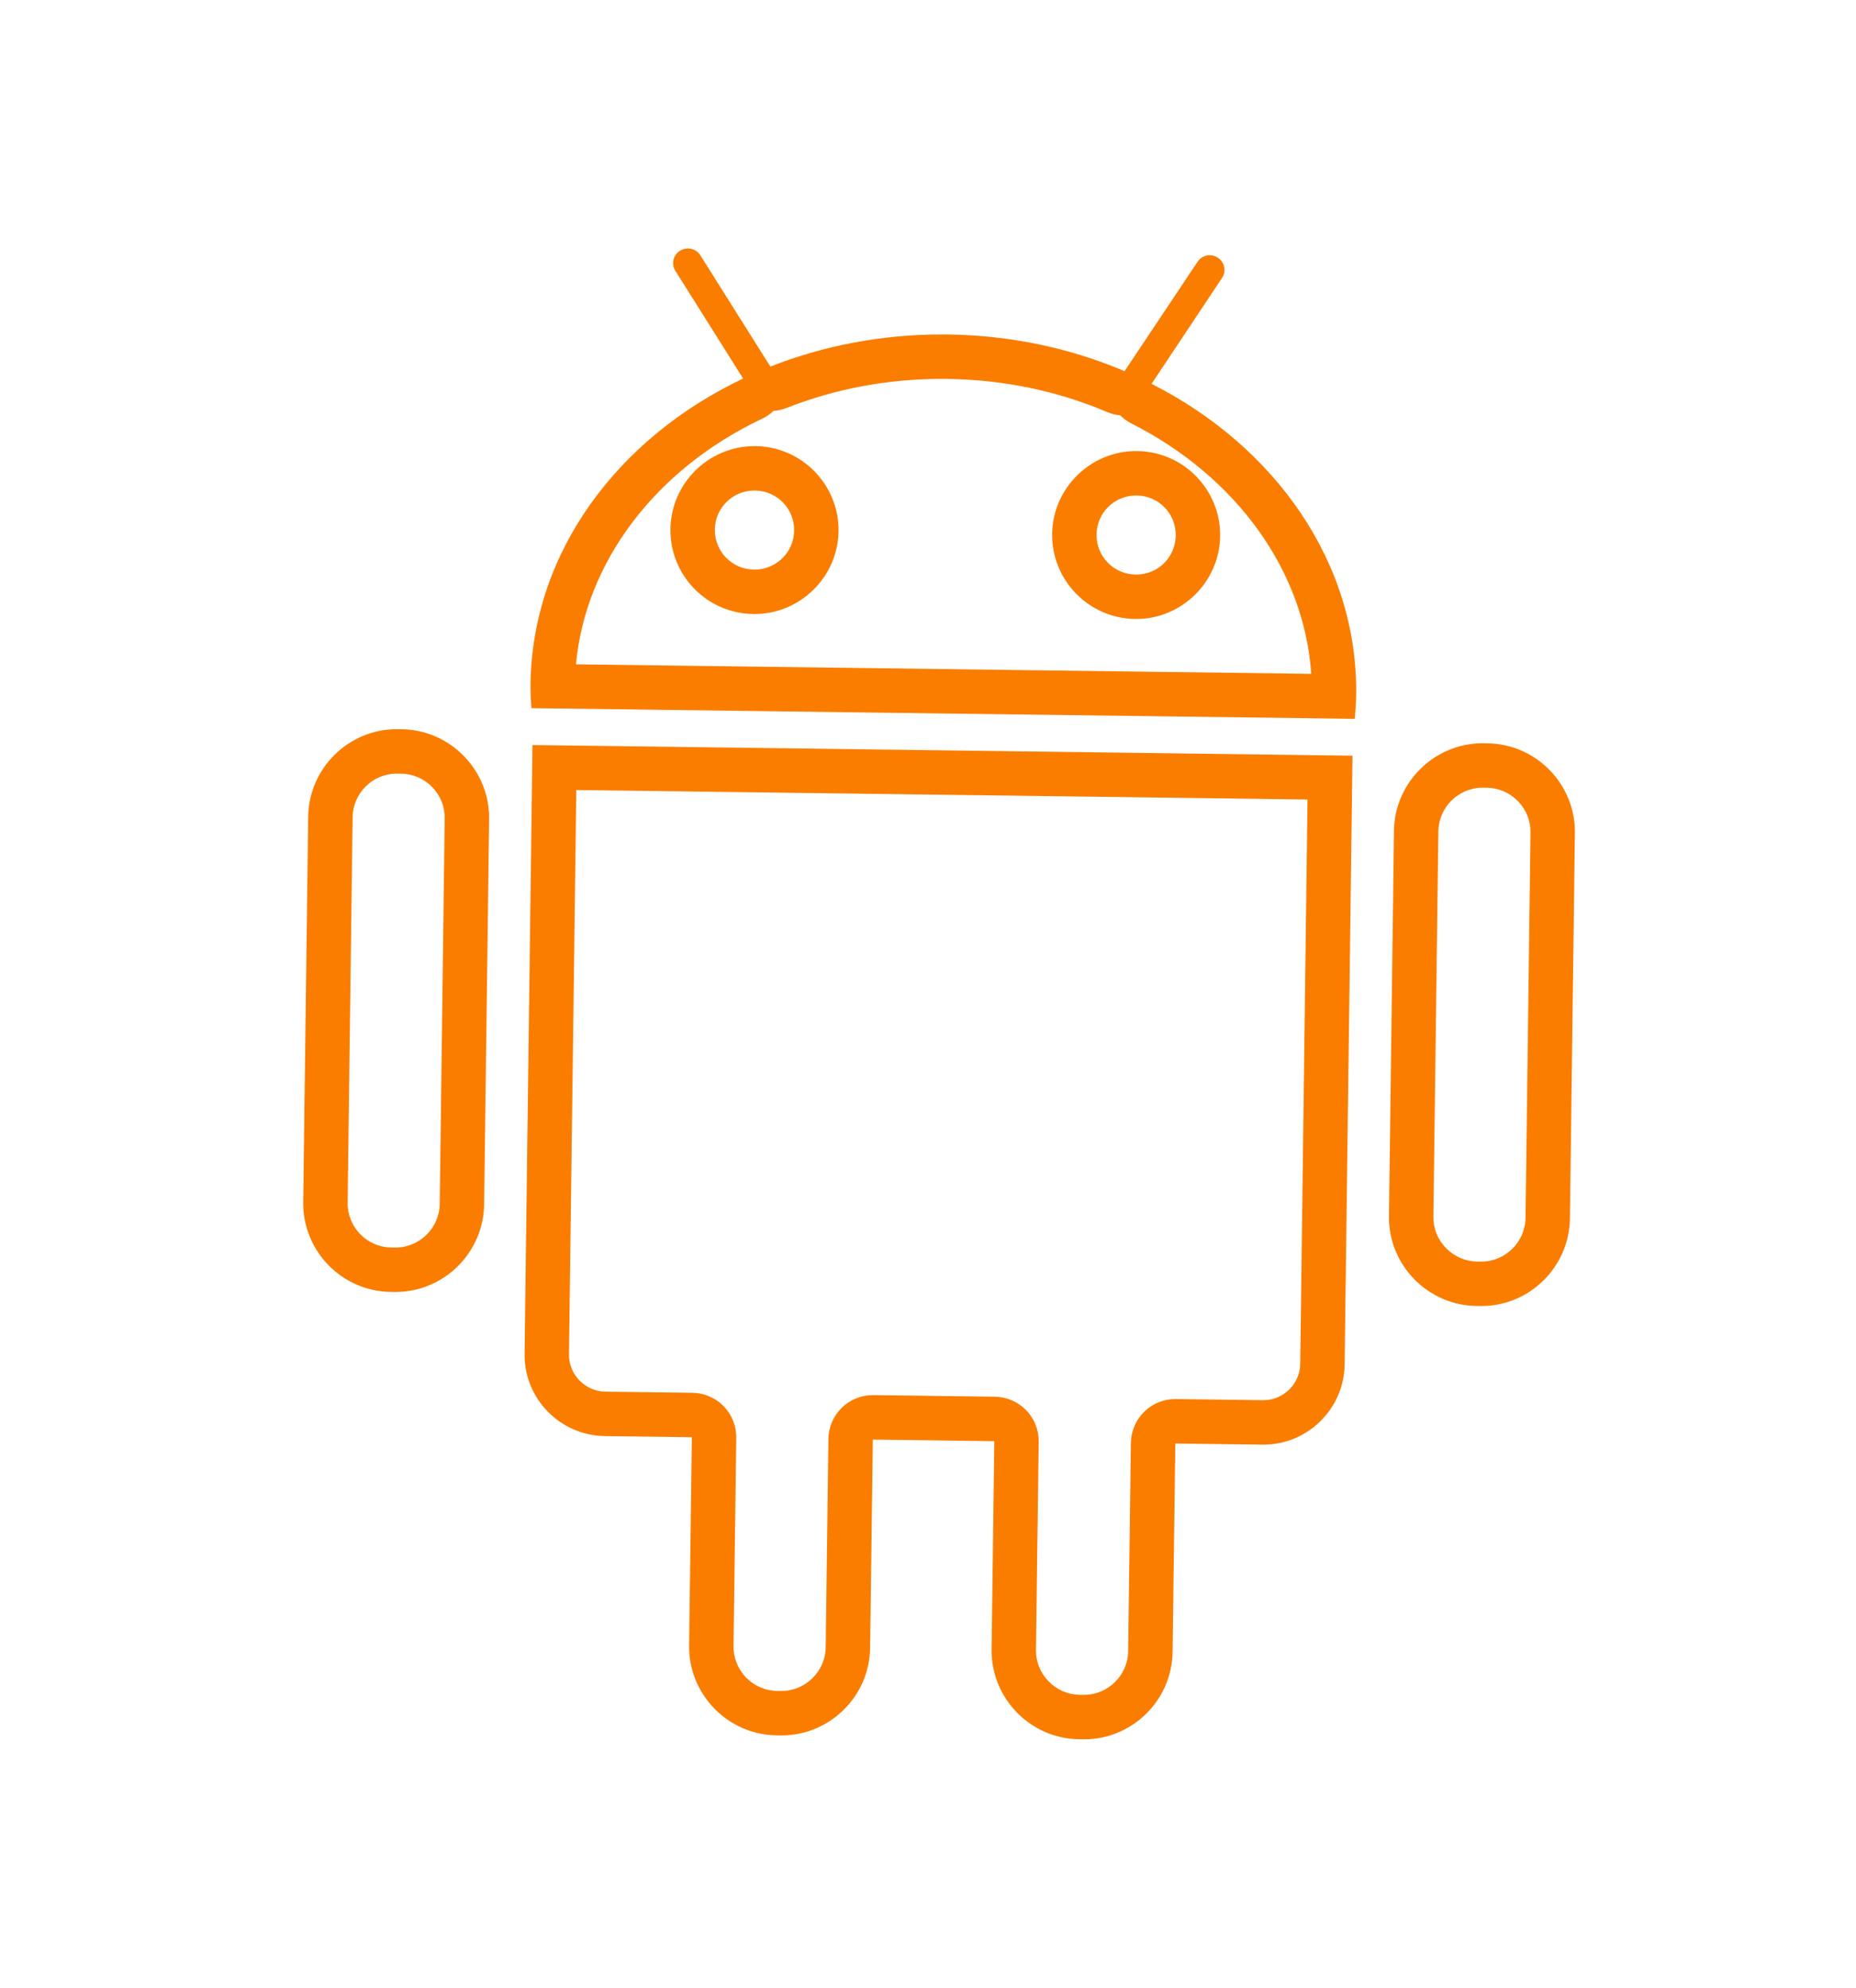 <?xml version="1.0" encoding="utf-8"?>
<!-- Generator: Adobe Illustrator 16.0.3, SVG Export Plug-In . SVG Version: 6.00 Build 0)  -->
<!DOCTYPE svg PUBLIC "-//W3C//DTD SVG 1.1//EN" "http://www.w3.org/Graphics/SVG/1.1/DTD/svg11.dtd">
<svg version="1.1" id="Warstwa_1" xmlns="http://www.w3.org/2000/svg" xmlns:xlink="http://www.w3.org/1999/xlink" x="0px" y="0px"
	 width="155.91px" height="166.93px" viewBox="0 0 155.91 166.93" enable-background="new 0 0 155.91 166.93" xml:space="preserve">
<g>
	<g>
		<g>
			<g>
				<path fill="#FA7D00" d="M33.324,64.966h0.046l0.324,0.004c2.045,0.027,3.688,1.712,3.663,3.754l-0.419,32.374
					c-0.027,2.022-1.689,3.669-3.706,3.669h-0.046l-0.328-0.006c-2.042-0.024-3.682-1.713-3.656-3.762l0.419-32.375
					C29.646,66.607,31.308,64.966,33.324,64.966 M33.324,61.236c-4.048,0-7.381,3.289-7.434,7.339l-0.419,32.376
					c-0.052,4.102,3.245,7.486,7.339,7.541l0.325,0.004c0.032,0.001,0.064,0.001,0.097,0.001c4.056,0,7.382-3.291,7.437-7.35
					l0.419-32.375c0.051-4.085-3.253-7.48-7.345-7.532l-0.322-0.004C33.389,61.236,33.356,61.236,33.324,61.236L33.324,61.236z"/>
			</g>
			<g>
				<path fill="#FA7D00" d="M48.411,66.345l61.425,0.797l-0.613,47.393c-0.021,1.682-1.412,3.051-3.098,3.051h-0.041l-7.307-0.096
					c-0.017,0-0.033,0-0.049,0c-0.973,0-1.906,0.379-2.604,1.059c-0.709,0.69-1.114,1.634-1.127,2.623l-0.227,17.49
					c-0.025,2.023-1.691,3.67-3.713,3.67h-0.055l-0.309-0.003c-0.982-0.015-1.908-0.415-2.605-1.13
					c-0.699-0.714-1.076-1.65-1.063-2.639l0.229-17.49c0.014-0.987-0.367-1.943-1.059-2.65c-0.691-0.709-1.635-1.113-2.624-1.128
					l-10.205-0.133c-0.016,0-0.032,0-0.048,0c-0.972,0-1.906,0.38-2.603,1.059c-0.709,0.69-1.114,1.634-1.126,2.623l-0.227,17.492
					c-0.026,2.023-1.693,3.671-3.717,3.671H65.6l-0.321-0.005c-2.044-0.026-3.686-1.717-3.659-3.766l0.228-17.491
					c0.013-0.989-0.367-1.943-1.058-2.652c-0.691-0.708-1.634-1.113-2.625-1.126l-7.305-0.094c-0.825-0.012-1.599-0.345-2.181-0.94
					c-0.58-0.593-0.892-1.371-0.882-2.19L48.411,66.345 M44.729,62.567l-0.663,51.125c-0.049,3.758,2.983,6.859,6.744,6.908
					l7.306,0.094l-0.228,17.492c-0.053,4.105,3.254,7.492,7.341,7.545l0.319,0.006c0.032,0.001,0.065,0.001,0.098,0.001
					c4.058,0,7.395-3.282,7.447-7.355l0.227-17.489l10.205,0.133l-0.228,17.489c-0.054,4.106,3.265,7.491,7.349,7.546l0.315,0.004
					c0.032,0,0.065,0,0.099,0c4.061,0,7.39-3.28,7.442-7.352l0.228-17.491l7.307,0.096c0.029,0.001,0.059,0.001,0.088,0.001
					c3.719,0,6.781-3.005,6.828-6.733l0.662-51.125L44.729,62.567L44.729,62.567z"/>
			</g>
			<g>
				<path fill="#FA7D00" d="M79.092,31.819c0.162,0,0.326,0,0.49,0.003c4.703,0.06,9.219,0.997,13.424,2.782
					c0.358,0.152,0.729,0.245,1.1,0.28c0.272,0.272,0.59,0.502,0.941,0.68c8.875,4.493,14.53,12.436,15.1,21.026l-61.764-0.801
					c0.79-8.571,6.649-16.364,15.637-20.626c0.356-0.168,0.679-0.39,0.959-0.656c0.367-0.027,0.736-0.108,1.095-0.249
					C70.198,32.639,74.577,31.819,79.092,31.819 M63.382,51.566c3.844,0,7.01-3.124,7.058-6.964c0.047-3.885-3.079-7.087-6.97-7.137
					l-0.094,0c-3.843,0-7.009,3.122-7.057,6.957c-0.024,1.891,0.689,3.674,2.01,5.022c1.314,1.343,3.077,2.096,4.961,2.12
					L63.382,51.566 M95.443,51.982c3.839,0,7.003-3.121,7.053-6.963c0.049-3.888-3.074-7.089-6.961-7.141l-0.094,0
					c-3.844,0-7.01,3.123-7.059,6.961c-0.047,3.885,3.078,7.09,6.973,7.141L95.443,51.982 M57.785,20.866
					c-0.229,0-0.459,0.063-0.664,0.194c-0.582,0.358-0.75,1.132-0.381,1.698l5.684,9.031c-10.529,4.992-17.717,14.574-17.859,25.66
					c-0.009,0.682,0.025,1.354,0.076,2.02l69.159,0.897c0.067-0.668,0.113-1.337,0.123-2.019
					c0.143-11.088-6.797-20.852-17.189-26.113l5.914-8.882c0.383-0.556,0.23-1.333-0.338-1.707
					c-0.209-0.143-0.449-0.212-0.688-0.212c-0.396,0-0.789,0.191-1.023,0.549l-6.133,9.187c-4.487-1.907-9.51-3.012-14.835-3.079
					c-0.179-0.002-0.358-0.003-0.538-0.003c-5.128,0-9.979,0.969-14.38,2.697l-5.881-9.344
					C58.597,21.07,58.195,20.866,57.785,20.866L57.785,20.866z M63.382,47.835c-0.016,0-0.031,0-0.046,0
					c-1.839-0.023-3.311-1.521-3.287-3.366c0.022-1.828,1.511-3.275,3.327-3.275c0.016,0,0.031,0,0.046,0
					c1.849,0.024,3.311,1.518,3.288,3.363C66.687,46.385,65.2,47.835,63.382,47.835L63.382,47.835z M95.443,48.252
					c-0.016,0-0.028,0-0.043,0c-1.843-0.025-3.311-1.522-3.287-3.366c0.023-1.828,1.504-3.275,3.328-3.275c0.016,0,0.029,0,0.045,0
					c1.845,0.023,3.303,1.518,3.28,3.362C98.742,46.803,97.268,48.252,95.443,48.252L95.443,48.252z"/>
			</g>
			<g>
				<path fill="#FA7D00" d="M124.547,66.148h0.045l0.311,0.004c0.986,0.012,1.91,0.413,2.607,1.127
					c0.695,0.713,1.07,1.646,1.057,2.626l-0.418,32.372c-0.026,2.023-1.691,3.669-3.709,3.669h-0.045l-0.316-0.004
					c-0.984-0.013-1.912-0.413-2.609-1.128c-0.697-0.714-1.074-1.648-1.061-2.633l0.419-32.376
					C120.855,67.788,122.521,66.148,124.547,66.148 M124.547,62.417c-4.057,0-7.395,3.289-7.449,7.339l-0.42,32.377
					c-0.055,4.103,3.26,7.486,7.352,7.541l0.311,0.004c0.033,0.001,0.066,0.001,0.1,0.001c4.057,0,7.385-3.292,7.438-7.35
					l0.417-32.374c0.055-4.084-3.246-7.48-7.346-7.531l-0.307-0.006C124.611,62.417,124.578,62.417,124.547,62.417L124.547,62.417z"
					/>
			</g>
		</g>
	</g>
</g>
</svg>
